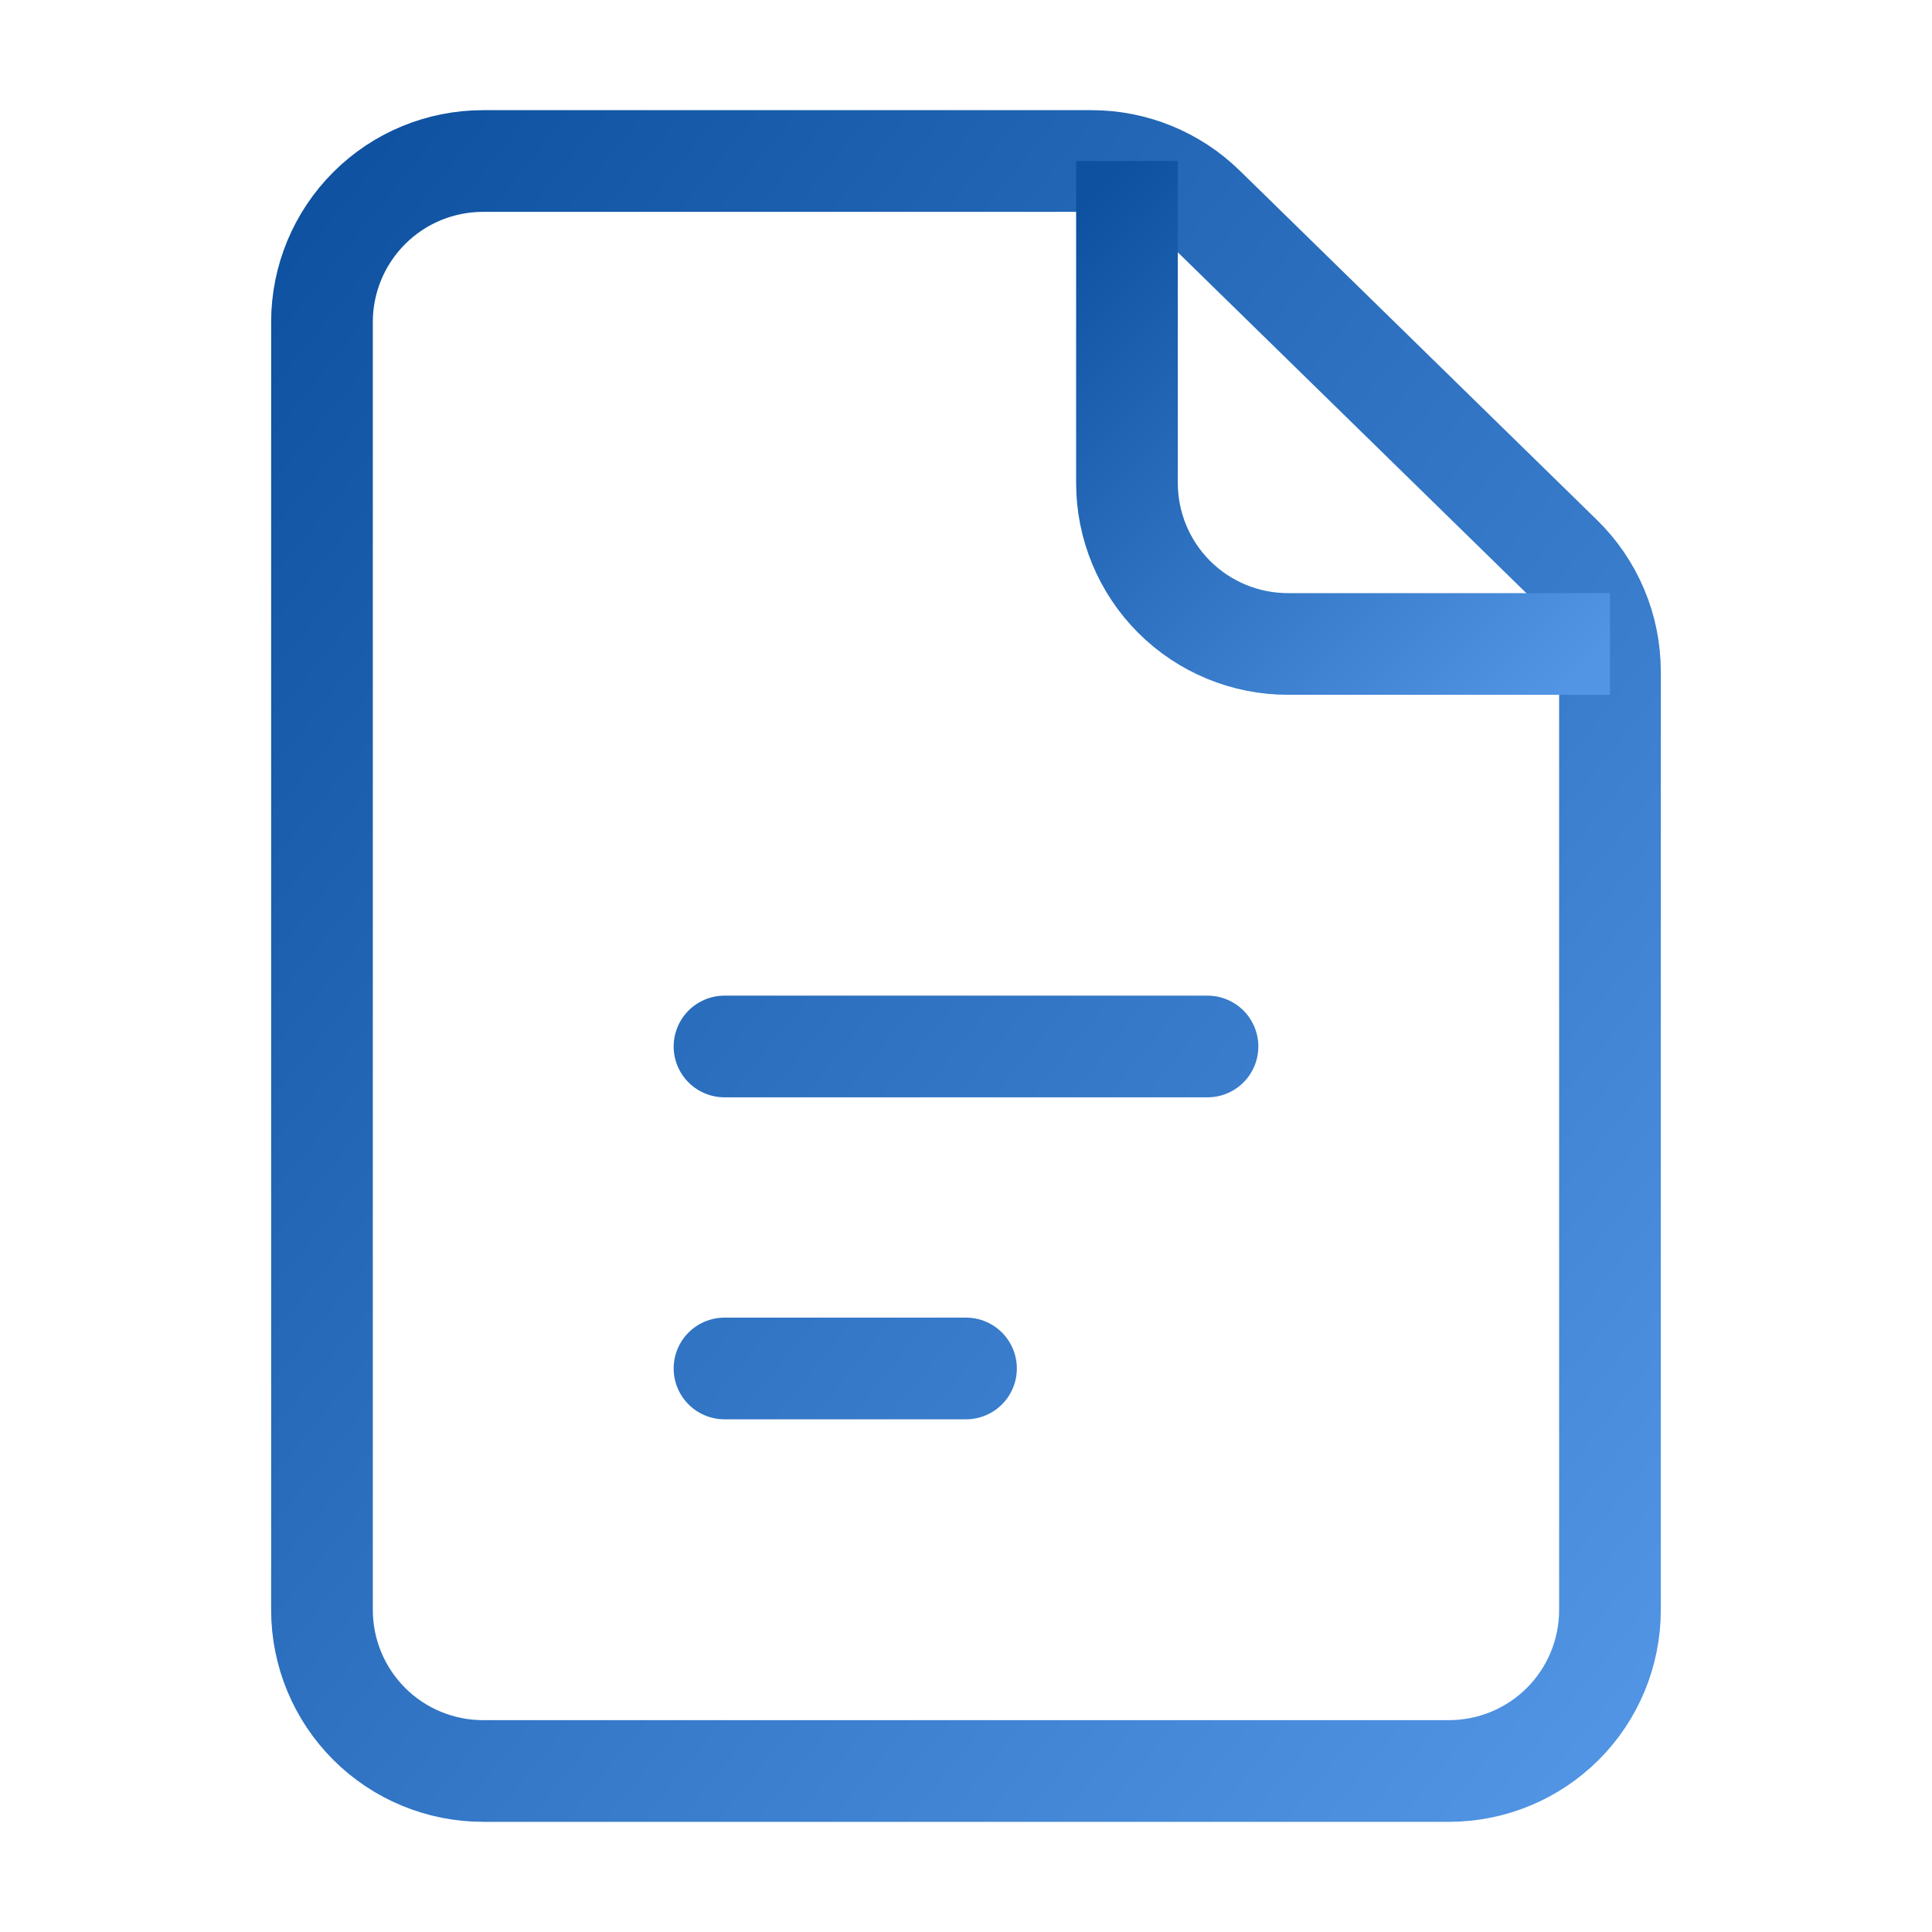 <svg width="38" height="38" viewBox="0 0 38 38" fill="none" xmlns="http://www.w3.org/2000/svg">
<path d="M14.25 26.916H19M6.333 6.333V31.666C6.333 32.506 6.667 33.312 7.261 33.906C7.854 34.499 8.66 34.833 9.5 34.833H28.5C29.34 34.833 30.145 34.499 30.739 33.906C31.333 33.312 31.666 32.506 31.666 31.666V13.208C31.666 12.786 31.582 12.368 31.418 11.98C31.255 11.591 31.015 11.239 30.713 10.944L23.683 4.069C23.092 3.491 22.297 3.167 21.47 3.167H9.5C8.66 3.167 7.854 3.5 7.261 4.094C6.667 4.688 6.333 5.493 6.333 6.333V6.333ZM14.25 20.583H23.75H14.25Z" stroke="url(#paint0_linear_30133_5860)" stroke-width="2" stroke-linecap="round" stroke-linejoin="round"/>
<path d="M22.166 3.167V9.5C22.166 10.34 22.5 11.145 23.093 11.739C23.687 12.333 24.493 12.666 25.333 12.666H31.666" stroke="url(#paint1_linear_30133_5860)" stroke-width="2" stroke-linejoin="round"/>
<defs>
<linearGradient id="paint0_linear_30133_5860" x1="31.666" y1="34.833" x2="0.772" y2="10.118" gradientUnits="userSpaceOnUse">
<stop stop-color="#5195E4"/>
<stop offset="1" stop-color="#0D51A0"/>
</linearGradient>
<linearGradient id="paint1_linear_30133_5860" x1="31.666" y1="12.666" x2="22.166" y2="3.167" gradientUnits="userSpaceOnUse">
<stop stop-color="#5195E4"/>
<stop offset="1" stop-color="#0D51A0"/>
</linearGradient>
</defs>
</svg>
